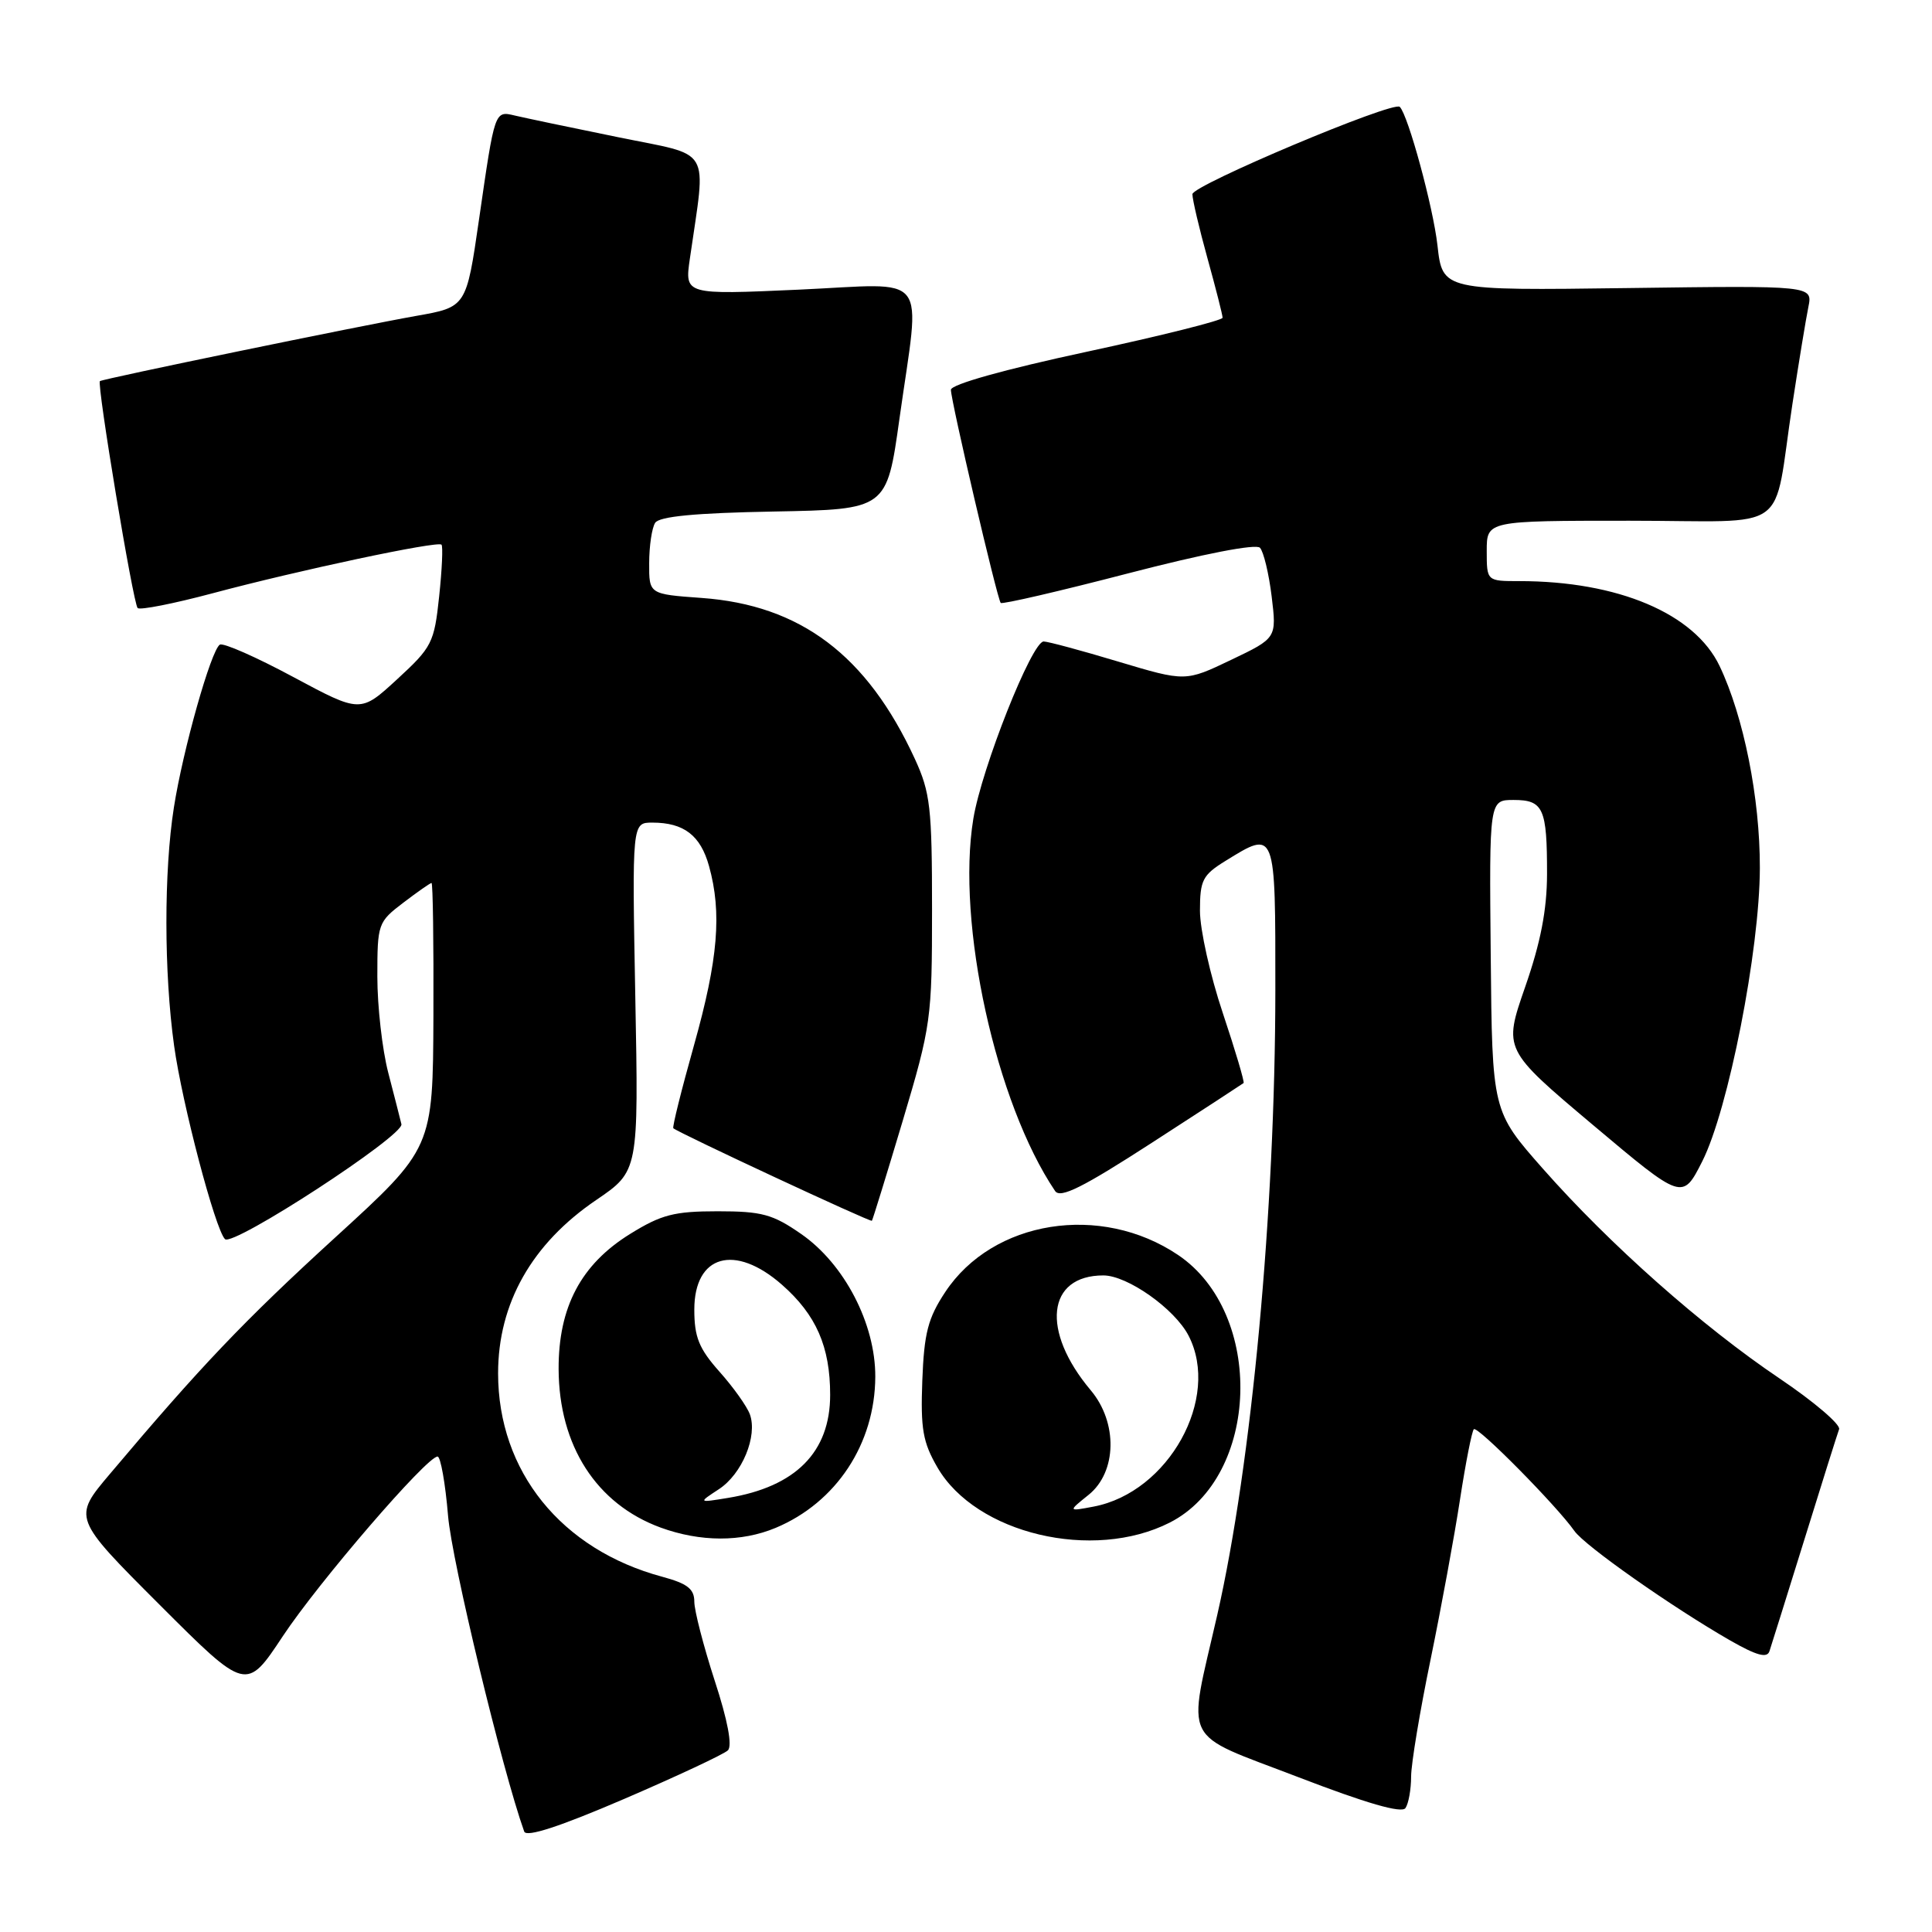 <?xml version="1.0" encoding="UTF-8" standalone="no"?>
<!DOCTYPE svg PUBLIC "-//W3C//DTD SVG 1.1//EN" "http://www.w3.org/Graphics/SVG/1.1/DTD/svg11.dtd" >
<svg xmlns="http://www.w3.org/2000/svg" xmlns:xlink="http://www.w3.org/1999/xlink" version="1.1" viewBox="0 0 256 256">
 <g >
 <path fill="currentColor"
d=" M 96.45 231.93 C 97.06 231.33 96.42 227.94 94.70 222.69 C 93.22 218.12 92.00 213.41 92.00 212.23 C 92.00 210.54 91.08 209.83 87.76 208.93 C 74.37 205.33 66.00 194.96 66.00 181.97 C 66.00 172.70 70.48 164.79 79.01 159.00 C 84.62 155.18 84.62 155.18 84.18 132.09 C 83.75 109.00 83.75 109.00 86.44 109.00 C 90.62 109.00 92.82 110.69 93.95 114.76 C 95.67 120.95 95.16 127.10 91.97 138.46 C 90.30 144.40 89.06 149.37 89.22 149.50 C 90.07 150.19 115.35 161.97 115.53 161.76 C 115.64 161.62 117.48 155.65 119.62 148.50 C 123.37 135.91 123.50 135.02 123.50 120.50 C 123.50 106.99 123.27 105.01 121.22 100.55 C 114.89 86.82 106.07 80.17 92.96 79.23 C 86.00 78.73 86.00 78.73 86.02 74.62 C 86.02 72.35 86.38 69.95 86.81 69.28 C 87.35 68.43 92.11 67.97 102.54 67.78 C 117.50 67.50 117.50 67.50 119.18 55.50 C 121.97 35.65 123.47 37.58 105.86 38.38 C 90.72 39.06 90.72 39.06 91.41 34.28 C 93.58 19.14 94.54 20.77 81.86 18.17 C 75.61 16.90 69.49 15.61 68.26 15.32 C 65.52 14.67 65.58 14.52 63.47 29.10 C 61.79 40.69 61.79 40.69 55.14 41.86 C 47.77 43.16 13.65 50.19 13.24 50.50 C 12.80 50.82 17.64 79.98 18.24 80.57 C 18.54 80.87 23.00 79.99 28.14 78.62 C 39.58 75.56 57.98 71.65 58.50 72.17 C 58.71 72.37 58.57 75.46 58.19 79.03 C 57.54 85.18 57.24 85.76 52.63 90.00 C 47.76 94.48 47.76 94.48 38.85 89.70 C 33.96 87.07 29.58 85.14 29.13 85.42 C 27.97 86.14 24.24 99.33 23.04 107.00 C 21.71 115.45 21.72 128.87 23.07 138.57 C 24.14 146.27 28.51 162.88 29.81 164.19 C 30.86 165.25 53.55 150.47 53.19 148.96 C 53.02 148.24 52.23 145.16 51.44 142.12 C 50.65 139.07 50.00 133.35 50.00 129.41 C 50.00 122.41 50.08 122.17 53.43 119.62 C 55.32 118.18 57.01 117.00 57.18 117.00 C 57.36 117.00 57.47 124.91 57.43 134.57 C 57.36 152.15 57.36 152.15 44.43 163.96 C 32.32 175.02 26.59 181.04 14.55 195.32 C 9.64 201.13 9.64 201.13 21.14 212.63 C 32.63 224.12 32.63 224.12 37.47 216.81 C 42.24 209.61 56.55 193.00 57.98 193.00 C 58.38 193.00 59.01 196.53 59.37 200.85 C 59.87 206.89 66.55 234.55 69.46 242.69 C 69.75 243.48 74.14 242.05 82.70 238.37 C 89.74 235.34 95.93 232.44 96.45 231.93 Z  M 186.98 235.39 C 186.99 233.68 188.15 226.70 189.56 219.89 C 190.96 213.07 192.72 203.53 193.46 198.68 C 194.21 193.82 195.03 189.64 195.29 189.38 C 195.77 188.89 206.27 199.52 208.61 202.85 C 209.98 204.82 221.57 212.96 229.26 217.37 C 232.76 219.37 234.14 219.75 234.46 218.80 C 234.70 218.08 236.78 211.43 239.09 204.00 C 241.39 196.57 243.46 190.00 243.69 189.38 C 243.92 188.77 240.38 185.74 235.81 182.66 C 225.52 175.73 213.30 164.90 204.45 154.87 C 197.72 147.24 197.72 147.24 197.53 126.62 C 197.33 106.00 197.33 106.00 200.56 106.00 C 204.51 106.00 205.00 107.10 204.99 115.83 C 204.98 120.57 204.14 124.90 202.09 130.78 C 199.21 139.07 199.21 139.07 211.07 149.06 C 222.94 159.05 222.94 159.05 225.55 153.90 C 229.01 147.07 233.17 125.91 233.19 115.00 C 233.21 105.75 231.05 94.95 227.85 88.24 C 224.53 81.29 214.39 77.00 201.32 77.00 C 197.00 77.00 197.00 77.00 197.00 73.00 C 197.00 69.00 197.00 69.00 215.92 69.00 C 237.71 69.00 234.82 71.07 237.51 53.50 C 238.35 48.00 239.30 42.23 239.62 40.67 C 240.19 37.84 240.19 37.84 215.67 38.17 C 191.14 38.50 191.14 38.50 190.47 32.50 C 189.90 27.44 186.60 15.30 185.48 14.16 C 184.66 13.32 158.00 24.55 158.00 25.73 C 158.00 26.44 158.90 30.27 160.00 34.24 C 161.10 38.21 162.00 41.75 162.00 42.10 C 162.00 42.45 153.90 44.48 144.00 46.61 C 133.10 48.95 126.00 50.94 126.00 51.65 C 126.00 53.12 132.13 79.36 132.60 79.89 C 132.79 80.10 140.39 78.34 149.50 75.97 C 159.47 73.38 166.42 72.03 166.95 72.58 C 167.43 73.09 168.13 75.99 168.50 79.02 C 169.17 84.55 169.17 84.55 163.12 87.44 C 157.08 90.33 157.08 90.33 148.19 87.67 C 143.31 86.20 138.85 85.00 138.29 85.00 C 136.73 85.00 130.08 101.76 128.97 108.50 C 126.70 122.33 131.95 146.18 139.81 157.82 C 140.50 158.83 143.48 157.34 152.60 151.44 C 159.15 147.21 164.62 143.64 164.78 143.51 C 164.93 143.38 163.69 139.21 162.03 134.24 C 160.36 129.27 159.00 123.17 159.00 120.68 C 159.00 116.63 159.35 115.95 162.37 114.08 C 169.06 109.95 169.00 109.80 168.99 131.25 C 168.97 160.52 165.85 194.01 161.29 214.00 C 157.31 231.43 156.31 229.44 172.00 235.47 C 181.04 238.95 185.74 240.31 186.23 239.58 C 186.64 238.99 186.98 237.10 186.98 235.39 Z  M 102.78 202.45 C 110.81 199.09 115.94 191.32 115.98 182.43 C 116.01 175.42 111.89 167.48 106.16 163.51 C 102.39 160.89 100.95 160.50 95.09 160.50 C 89.34 160.50 87.63 160.94 83.50 163.50 C 76.99 167.53 73.99 173.19 74.02 181.41 C 74.06 191.57 79.03 199.29 87.53 202.41 C 92.80 204.33 98.23 204.35 102.78 202.45 Z  M 155.00 201.75 C 166.94 195.68 167.61 174.04 156.10 166.29 C 145.86 159.39 131.56 161.66 125.25 171.20 C 122.96 174.66 122.45 176.63 122.21 182.93 C 121.97 189.33 122.28 191.11 124.22 194.45 C 129.32 203.24 144.83 206.92 155.00 201.75 Z  M 95.25 197.33 C 98.33 195.32 100.41 190.29 99.36 187.40 C 98.98 186.36 97.17 183.81 95.33 181.75 C 92.61 178.69 92.00 177.17 92.00 173.53 C 92.00 166.28 97.37 164.75 103.61 170.23 C 108.15 174.22 110.00 178.44 110.00 184.83 C 110.00 192.41 105.43 197.01 96.47 198.48 C 92.50 199.13 92.50 199.13 95.25 197.33 Z  M 144.25 198.07 C 148.00 195.05 148.13 188.50 144.53 184.22 C 137.90 176.34 138.71 169.00 146.20 169.00 C 149.39 169.00 155.65 173.42 157.49 176.98 C 161.77 185.26 154.84 197.74 144.92 199.63 C 141.50 200.28 141.50 200.28 144.25 198.07 Z "/>
</g>
</svg>